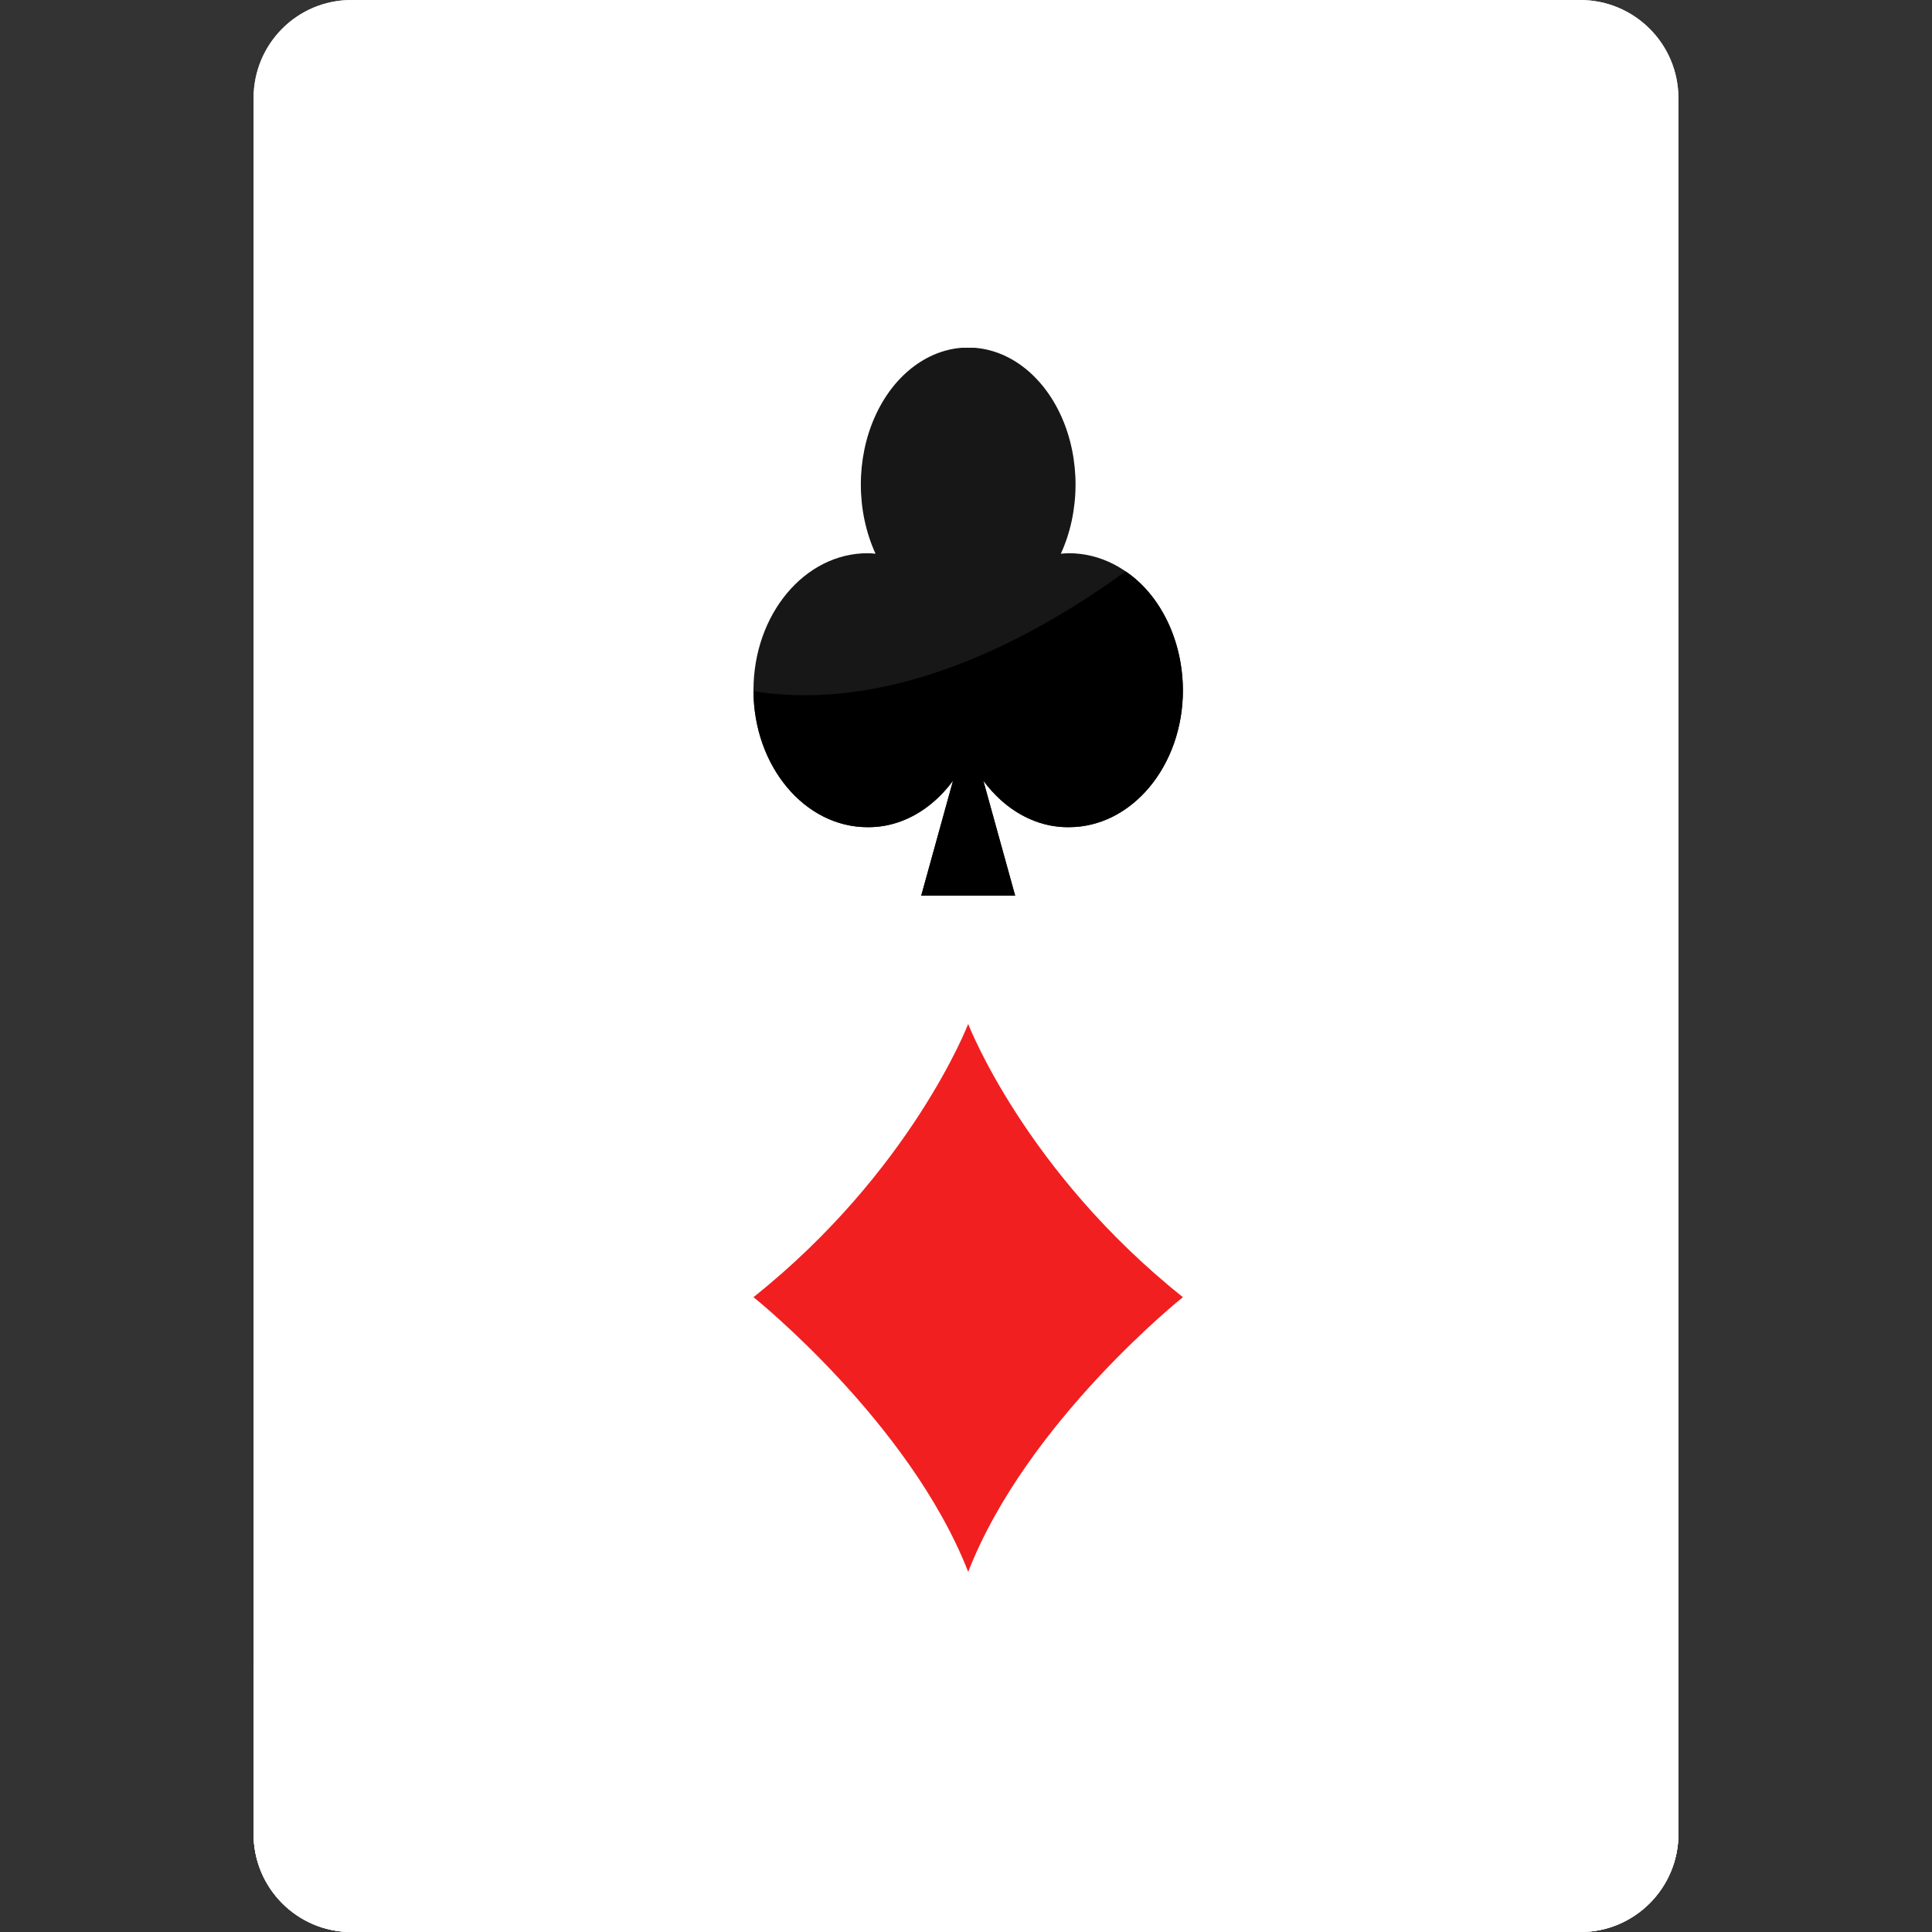 <svg width="100" height="100" viewBox="0 0 100 100" fill="none" xmlns="http://www.w3.org/2000/svg">
<rect x="0" y="0" width="100" height="100" fill="#333333" stroke="none"/>
<path d="M18.184 0H81.797C84.59 0 86.875 2.266 86.875 5.078V94.922C86.875 97.715 84.609 100 81.797 100H18.184C15.391 100 13.125 97.734 13.125 94.922V5.078C13.125 2.266 15.391 0 18.184 0Z" fill="#CED7DB"/>
<path d="M86.875 31.836V94.922C86.875 97.715 84.609 100 81.816 100H18.184C15.391 100 13.125 97.715 13.125 94.922V86.367C24.16 80.254 63.73 57.363 86.875 31.836Z" fill="#BCCCD1"/>
<path d="M18.184 0H81.797C84.59 0 86.875 2.266 86.875 5.078V94.922C86.875 97.715 84.609 100 81.797 100H18.184C15.391 100 13.125 97.734 13.125 94.922V5.078C13.125 2.266 15.391 0 18.184 0Z" fill="white"/>
<path d="M86.875 31.836V94.922C86.875 97.715 84.609 100 81.816 100H18.184C15.391 100 13.125 97.715 13.125 94.922V86.367C24.16 80.254 63.73 57.363 86.875 31.836Z" fill="white"/>
<g clip-path="url(#clip0_339_5328)">
<path d="M49.766 38.826H50.461L52.545 46.359H47.683L49.766 38.826Z" fill="#171717"/>
<path d="M55.323 28.635C55.183 28.635 55.046 28.648 54.909 28.66C55.403 27.583 55.665 26.358 55.67 25.11C55.674 23.862 55.42 22.634 54.934 21.552C54.447 20.469 53.745 19.569 52.899 18.944C52.052 18.318 51.092 17.988 50.113 17.988C49.135 17.988 48.174 18.318 47.328 18.944C46.481 19.569 45.779 20.469 45.293 21.552C44.806 22.634 44.552 23.862 44.557 25.11C44.561 26.358 44.824 27.583 45.318 28.66C45.181 28.648 45.044 28.635 44.904 28.635C41.643 28.635 39 31.809 39 35.724C39 39.64 41.643 42.814 44.904 42.814C45.955 42.83 46.99 42.491 47.905 41.831C48.82 41.172 49.581 40.215 50.113 39.059C50.645 40.215 51.407 41.172 52.322 41.831C53.237 42.491 54.272 42.83 55.323 42.814C58.583 42.814 61.227 39.64 61.227 35.724C61.227 31.809 58.583 28.635 55.323 28.635Z" fill="#171717"/>
<path d="M61.227 35.725C61.227 39.642 58.584 42.815 55.323 42.815C54.496 42.822 53.676 42.613 52.915 42.2C52.154 41.787 51.467 41.178 50.898 40.413L52.544 46.359H47.682L49.328 40.413C48.759 41.178 48.073 41.787 47.312 42.2C46.55 42.613 45.731 42.822 44.904 42.815C41.657 42.815 39.024 39.673 39 35.778C44.661 36.686 51.294 34.621 58.261 29.574C59.145 30.161 59.888 31.043 60.41 32.126C60.933 33.209 61.215 34.453 61.227 35.725Z" fill="black"/>
</g>
<path d="M50.113 53C50.113 53 47.184 60.617 39 67.141C39 67.141 47.086 73.606 50.113 81.359C53.141 73.586 61.227 67.141 61.227 67.141C53.043 60.617 50.113 53 50.113 53Z" fill="#F11F20"/>
<defs>
<clipPath id="clip0_339_5328">
<rect width="22.227" height="28.359" fill="white" transform="translate(39 18)"/>
</clipPath>
</defs>
</svg>
